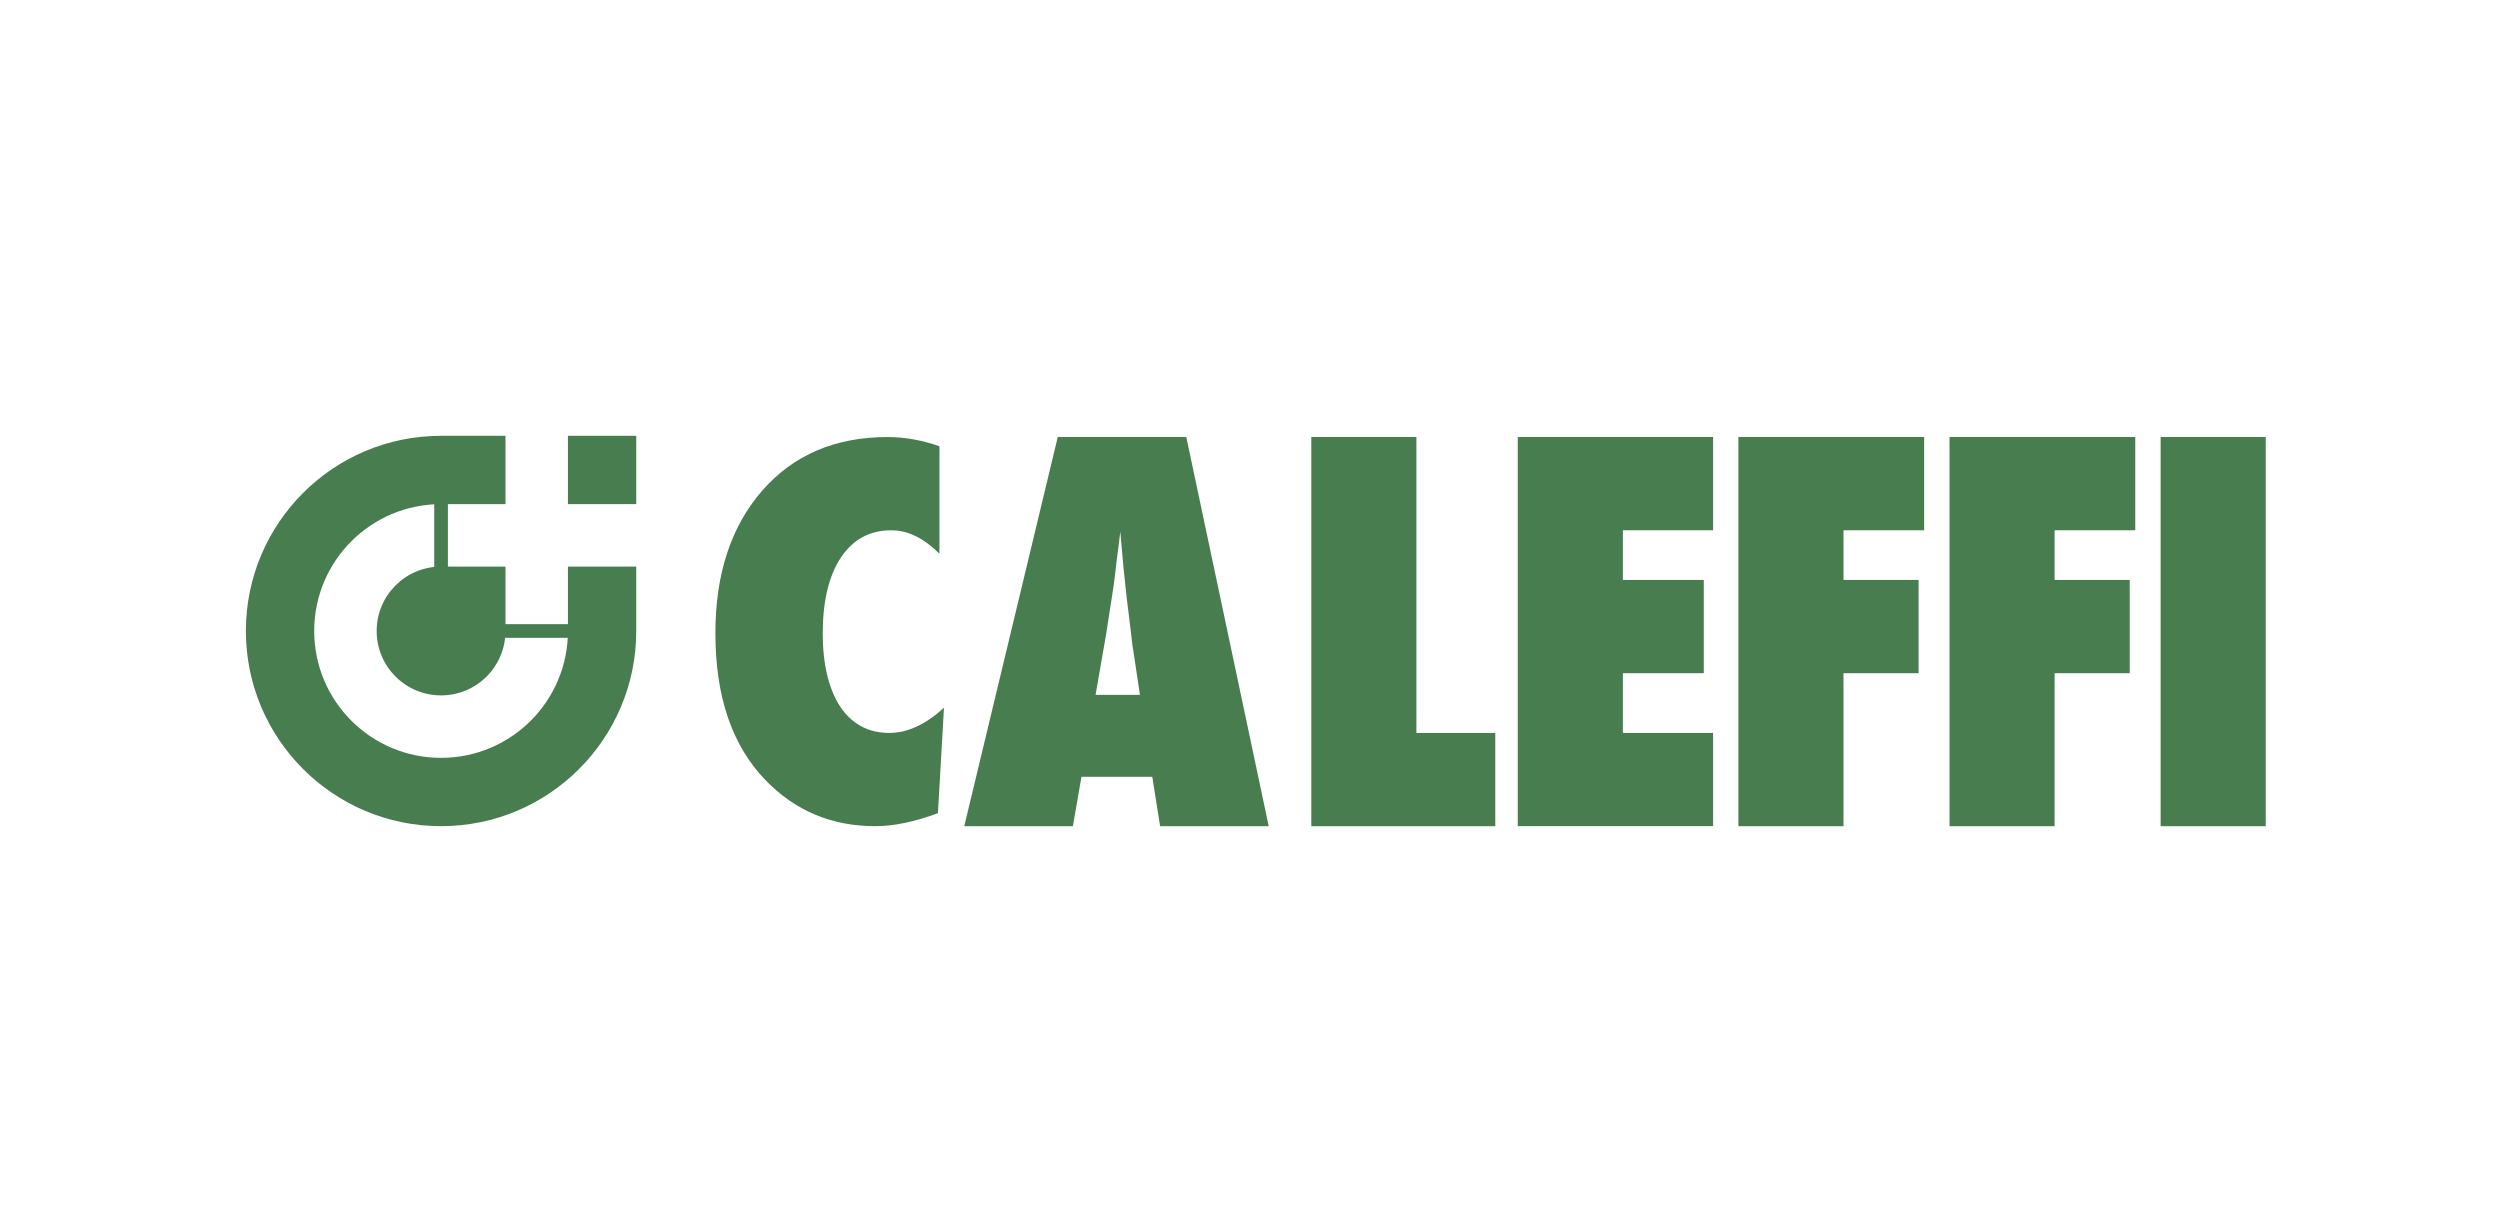 <svg xmlns="http://www.w3.org/2000/svg" viewBox="0 0 610 300" enable-background="new 0 0 610 300"><g fill="#477D4F"><path d="M138.575 106.337h16.668v16.669h-16.668z"/><path fill-rule="evenodd" clip-rule="evenodd" d="M107.62 106.337h15.716v16.669h-15.716c-17.097 0-30.955 13.859-30.955 30.956 0 17.096 13.859 30.955 30.955 30.955 17.097 0 30.955-13.859 30.955-30.955v-15.716h16.668v15.716c0 26.302-21.321 47.623-47.623 47.623-26.302 0-47.624-21.322-47.624-47.623.001-26.303 21.322-47.625 47.624-47.625m15.716 47.625c0 8.68-7.036 15.716-15.716 15.716s-15.716-7.036-15.716-15.716 7.036-15.716 15.716-15.716h15.716"/><path d="M105.952 122.768h3.334v15.716h-3.334zm17.146 29.527h15.716v3.333h-15.716z"/></g><path fill="#477D4F" d="M230.331 172.682l-1.476 25.734c-5.697 2.113-10.801 3.169-15.312 3.169-10.617 0-19.556-3.76-26.812-11.282-8.117-8.431-12.176-20.366-12.176-35.806 0-14.449 3.813-26.048 11.438-34.798 7.625-8.708 17.812-13.063 30.563-13.063 4.142 0 8.364.747 12.668 2.24v26.232c-3.812-3.813-7.727-5.719-11.746-5.719-5.249 0-9.347 2.216-12.299 6.646-2.952 4.469-4.428 10.647-4.428 18.532 0 3.821.369 7.235 1.107 10.243.738 3.007 1.792 5.548 3.167 7.619 1.375 2.075 3.066 3.659 5.074 4.757 2.007 1.096 4.305 1.645 6.887 1.645 4.428.001 8.878-2.048 13.345-6.149zm79.237 28.903h-26.505l-1.906-12.053h-17.28l-2.091 12.053h-26.505l22.815-94.95h31.363l20.109 94.95zm-31.424-32.039l-1.661-11.069c-.039-.04-.123-.593-.246-1.66-.084-.901-.514-4.467-1.291-10.7-.084-.696-.185-1.649-.308-2.86-.123-1.208-.286-2.737-.492-4.581l-.799-8.978c-.084.861-.193 1.825-.338 2.89-.145 1.067-.299 2.235-.461 3.505-.285 2.544-.492 4.305-.615 5.289s-.206 1.579-.246 1.783l-1.783 11.5-2.583 14.882h10.823zM364.851 201.585h-44.892v-94.95h25.644v72.196h19.248v22.754zm5.487 0v-94.95h47.659v22.753h-22.015v12.115h19.74v22.753h-19.74v14.574h22.015v22.753h-47.659zM449.814 201.585h-25.644v-94.95h45.323v22.753h-19.679v12.115h18.326v22.753h-18.326v37.329zm51.512 0h-25.644v-94.95h45.323v22.753h-19.679v12.115h18.326v22.753h-18.326v37.329zm51.511 0h-25.644v-94.95h25.644v94.95z"/></svg>